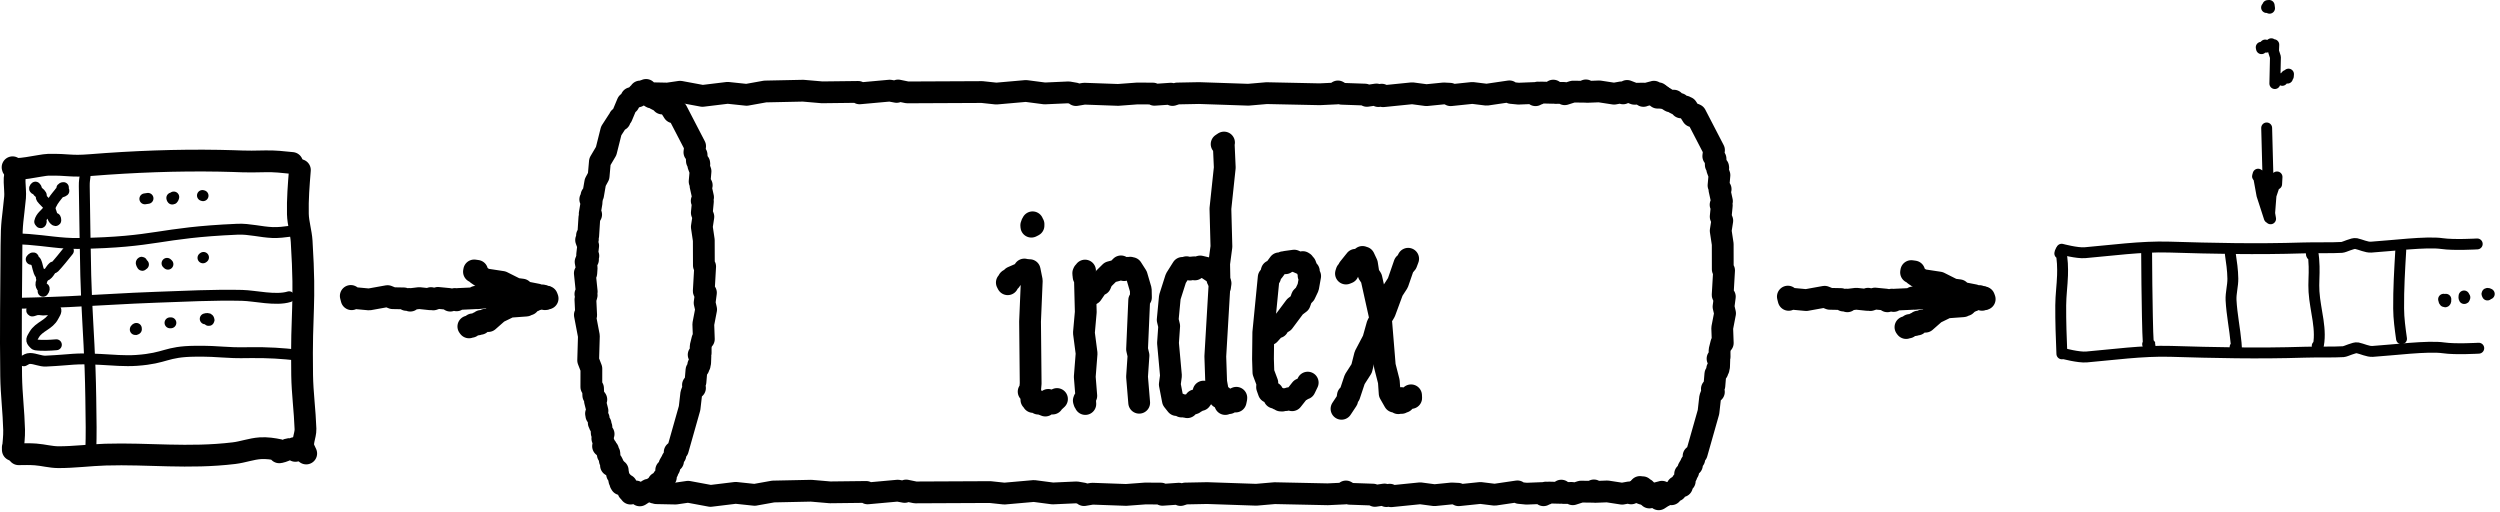 <?xml version="1.0" encoding="UTF-8" standalone="no"?>
<!DOCTYPE svg PUBLIC "-//W3C//DTD SVG 1.1//EN" "http://www.w3.org/Graphics/SVG/1.1/DTD/svg11.dtd">
<svg width="100%" height="100%" viewBox="0 0 459 94" version="1.1" xmlns="http://www.w3.org/2000/svg" xmlns:xlink="http://www.w3.org/1999/xlink" xml:space="preserve" xmlns:serif="http://www.serif.com/" style="fill-rule:evenodd;clip-rule:evenodd;stroke-linecap:round;stroke-linejoin:round;">
    <g transform="matrix(1,0,0,1,-717.02,-724.726)">
        <g>
            <path d="M835.637,741.236L835.681,741.739L835.819,741.429L836.059,741.831L839.591,741.903L841.883,741.567L845.997,742.331L850.62,741.77L854.096,742.137L857.509,741.524L864.462,741.378L867.957,741.678L874.579,741.6L874.841,741.866L880.387,741.365L881.644,741.599L881.91,741.339L883.61,741.689L897.32,741.626L899.945,741.906L905.38,741.429L908.824,741.879L913.209,741.683L914.382,741.887L914.568,742.182L916.087,741.927L922.299,742.15L925.816,741.889L928.684,741.904L928.97,742.13L931.988,741.925L932.289,742.167L933.151,741.892L937.167,741.812L946.199,742.118L949.576,741.827L959.311,742.033L962.463,741.885L962.664,741.515L963.363,741.943L967.63,742.094L967.977,742.328L969.736,742.072L970.088,742.367L970.703,742.108L970.958,742.389L976.298,741.851L978.911,742.198L982.095,741.88L983.245,741.938L983.357,742.204L987.351,741.79L989.969,742.111L994.145,741.498L994.473,741.789L995.827,741.921L998.785,741.804L998.94,742.207L999.376,741.719L999.456,741.984L999.902,741.715L1002.03,741.767L1002.2,741.361L1002.59,741.791L1004.14,741.782L1004.3,742.026L1005.82,741.543L1008.05,741.571L1008.19,741.322L1008.4,741.594L1010.64,741.507L1013.37,741.925L1014.73,741.679L1015.02,741.87L1015.75,741.421L1017.1,741.943L1018.74,741.909L1018.76,742.336L1018.86,742.024L1019.2,741.925L1019.25,742.187L1019.55,741.868L1020.38,741.649L1020.54,741.85L1020.68,741.565L1021.1,741.945L1021.5,741.853L1021.42,742.164L1021.38,741.864L1020.72,741.877" style="fill:none;fill-rule:nonzero;stroke:black;stroke-width:4px;"/>
        </g>
        <g>
            <path d="M837.111,814.68L837.155,815.183L837.293,814.873L837.532,815.275L841.064,815.347L843.357,815.011L847.471,815.775L852.094,815.213L855.57,815.581L858.983,814.968L865.936,814.822L869.43,815.122L876.053,815.044L876.315,815.31L881.86,814.809L883.118,815.043L883.384,814.783L885.083,815.133L898.794,815.07L901.419,815.35L906.854,814.873L910.297,815.323L914.683,815.127L915.855,815.331L916.042,815.626L917.56,815.37L923.773,815.593L927.29,815.332L930.158,815.348L930.444,815.574L933.462,815.368L933.762,815.611L934.625,815.336L938.641,815.256L947.673,815.562L951.049,815.271L960.785,815.477L963.937,815.328L964.137,814.959L964.837,815.387L969.104,815.538L969.451,815.772L971.21,815.516L971.562,815.811L972.177,815.552L972.432,815.833L977.772,815.295L980.385,815.642L983.569,815.324L984.719,815.382L984.83,815.648L988.825,815.234L991.443,815.555L995.618,814.942L995.946,815.233L997.301,815.365L1000.26,815.248L1000.41,815.65L1000.85,815.163L1000.93,815.427L1001.38,815.159L1003.5,815.211L1003.67,814.805L1004.06,815.235L1005.62,815.226L1005.78,815.47L1007.29,814.987L1009.53,815.015L1009.66,814.765L1009.88,815.038L1012.12,814.951L1014.84,815.369L1016.2,815.123L1016.5,815.314L1017.22,814.865L1018.58,815.387L1020.21,815.353L1020.24,815.78L1020.33,815.468L1020.68,815.369L1020.73,815.631L1021.02,815.312L1021.86,815.093L1022.01,815.294L1022.15,815.009L1022.58,815.389L1022.97,815.297L1022.89,815.607L1022.85,815.308L1022.2,815.321" style="fill:none;fill-rule:nonzero;stroke:black;stroke-width:4px;"/>
        </g>
        <g>
            <path d="M834.938,741.515L834.606,741.864L834.831,741.962L834.528,741.916L834.551,741.525L834.439,741.947L834.176,741.938L834.52,742.16L834.38,741.979L833.963,742.264L834.116,742.423L833.613,742.441L833.069,742.932L832.941,742.733L832.447,743.74L832.227,743.62L831.18,746.122L830.757,746.358L830.819,746.767L830.558,746.71L829.238,748.753L828.309,752.461L827.163,754.404L826.929,757.059L826.312,758.199L825.91,760.529L825.622,760.61L825.693,761.306L825.391,761.331L825.633,761.91L825.289,763.975L825.554,764.115L825.226,764.7L825.015,767.997L824.801,768.218L824.788,767.978L824.953,768.658L824.628,768.795L825.009,769.843L824.822,771.485L825.039,771.704L824.716,772.295L824.975,772.398L824.534,772.795L824.732,773.873L824.661,774.898L824.394,774.887L824.741,778.267L824.498,778.712L824.73,778.92L824.502,779.736L824.64,782.601L824.4,782.535L825.138,786.417L825.008,790.889L825.596,792.411L825.59,795.774L825.9,796.004L825.949,797.324L826.504,798.073L826.258,798.356L826.716,800.164L826.448,800.655L826.737,800.954L826.509,801.007L826.938,801.522L826.951,802.364L827.179,802.752L827.289,802.542L827.11,802.747L827.44,803.128L827.497,804.228L827.843,804.409L827.61,805.236L828.069,806.559L827.741,806.645L828.345,806.862L828.478,807.648L828.657,807.345L828.619,808.19L828.897,807.951L828.983,809.247L829.393,809.593L829.197,810.175L829.523,809.843L829.257,810.17L829.937,810.568L830.235,811.431L830.434,811.085L830.311,811.763L830.48,811.497L830.735,812.929L831.062,812.959L830.922,813.446L831.056,813.104L831.037,813.643L831.541,813.467L831.878,814.067L832.013,813.798L832.379,814.885L832.758,814.884L832.711,815.264L832.857,815.043L832.784,815.351L833.254,815.039L833.763,815.152L833.638,815.314L833.745,814.955L833.898,815.316L833.949,815.109L834.444,815.535L834.594,815.375L834.488,815.678L836.074,814.651L836.812,814.754L837.03,814.253L837.659,814.091L837.449,814.015L838.054,813.564L837.89,813.379L838.474,813.061L838.759,813.291L838.779,812.501L839.273,812.349L839.109,812.178L839.601,811.264L839.336,811.028L839.913,810.612L839.931,810.027L840.325,809.348L840.54,809.183L840.592,809.399L840.434,809.091L841.021,808.314L840.891,807.733L841.474,807.271L843.629,799.658L843.934,797.005L844.341,795.913L844.62,795.964L844.371,795.906L844.467,795.368L844.247,795.416L844.708,794.833L844.89,792.688L845.279,792.237L845.217,791.742L845.483,791.757L845.277,791.63L845.569,791.325L845.614,790.148L845.294,789.861L845.665,789.527L845.663,788.308L845.987,786.995L846.246,786.986L846.147,784.233L846.665,781.535L846.386,780.325L846.629,778.472L846.511,778.81L846.23,778.163L846.486,773.661L846.252,773.465L846.236,768.829L845.875,766.38L846.157,764.522L845.875,763.791L846.072,761.712L845.855,761.599L846.103,760.943L845.637,758.843L845.86,758.741L845.471,758.057L845.637,756.176L845.235,755.083L845.416,754.822L845.194,754.639L845.397,754.673L844.972,754.294L844.914,753.149L844.512,752.684L844.645,751.57L841.273,745.067L841.272,745.456L841.141,745.002L841.231,745.356L840.856,745.063L840.742,745.366L840.732,745.039L840.693,745.356L839.668,743.734L839.604,744.046L839.317,743.565L839.388,743.868L838.826,743.49L838.6,743.729L838.292,743.081L838.39,743.352L837.958,742.968L837.971,743.218L837.342,742.896L837.263,742.488L836.617,742.609L835.541,741.923" style="fill:none;fill-rule:nonzero;stroke:black;stroke-width:4px;"/>
        </g>
        <g>
            <path d="M1022.01,742.23L1021.68,742.58L1021.9,742.678L1021.6,742.631L1021.62,742.241L1021.51,742.663L1021.34,742.657" style="fill:none;fill-rule:nonzero;stroke:black;stroke-width:4px;"/>
        </g>
        <g>
            <path d="M1018.12,814.136L1018.11,814.359L1018.61,814.183L1018.95,814.783L1019.08,814.514L1019.45,815.601L1019.83,815.6L1019.78,815.98L1019.93,815.759L1019.85,816.067L1020.32,815.755L1020.83,815.868L1020.71,816.03L1020.82,815.671L1020.97,816.032L1021.02,815.825L1021.51,816.251L1021.67,816.091L1021.56,816.394L1023.14,815.367L1023.88,815.47L1024.1,814.968L1024.73,814.807L1024.52,814.731L1025.12,814.279L1024.96,814.095L1025.54,813.777L1025.83,814.007L1025.85,813.217L1026.34,813.065L1026.18,812.893L1026.67,811.98L1026.41,811.743L1026.98,811.328L1027,810.743L1027.4,810.064L1027.61,809.899L1027.66,810.115L1027.5,809.807L1028.09,809.03L1027.96,808.448L1028.54,807.987L1030.7,800.374L1031,797.72L1031.41,796.628L1031.69,796.68L1031.44,796.622L1031.54,796.084L1031.32,796.132L1031.78,795.549L1031.96,793.404L1032.35,792.953L1032.29,792.457L1032.55,792.472L1032.35,792.346L1032.64,792.041L1032.68,790.864L1032.36,790.577L1032.74,790.243L1032.73,789.024L1033.06,787.711L1033.32,787.702L1033.22,784.949L1033.74,782.251L1033.46,781.041L1033.7,779.188L1033.58,779.526L1033.3,778.879L1033.56,774.377L1033.32,774.18L1033.31,769.544L1032.94,767.096L1033.23,765.238L1032.94,764.507L1033.14,762.428L1032.92,762.315L1033.17,761.659L1032.71,759.559L1032.93,759.456L1032.54,758.773L1032.71,756.892L1032.31,755.799L1032.49,755.538L1032.27,755.355L1032.47,755.389L1032.04,755.01L1031.99,753.865L1031.58,753.399L1031.71,752.286L1028.34,745.783L1028.34,746.172L1028.21,745.718L1028.3,746.072L1027.93,745.779L1027.81,746.082L1027.8,745.755L1027.76,746.072L1026.74,744.45L1026.67,744.762L1026.39,744.281L1026.46,744.584L1025.9,744.206L1025.67,744.444L1025.36,743.797L1025.46,744.068L1025.03,743.684L1025.04,743.933L1024.41,743.612L1024.33,743.204L1023.69,743.325L1022.61,742.639" style="fill:none;fill-rule:nonzero;stroke:black;stroke-width:4px;"/>
        </g>
        <g>
            <path d="M905.768,774.839L906.068,774.326L906.454,776.256L906.138,783.758L906.25,795.135L906.111,796.719L905.879,796.628L906.348,797.084L906.384,798.128L906.532,797.847L906.686,798.524L907.475,798.437L907.656,798.834L908.045,798.722L907.986,798.475L908.069,798.847L908.82,799.135L908.838,798.87L908.944,799.186L908.923,798.715L909.382,798.721L909.42,798.428L909.579,798.604L909.48,798.147L910.277,798.821L910.287,798.383L910.546,798.486L911.083,797.985" style="fill:none;fill-rule:nonzero;stroke:black;stroke-width:4px;"/>
        </g>
        <g>
            <path d="M906.462,765.792L906.725,766.06L906.415,766.091L906.675,765.971L906.601,765.541L906.573,766.125L906.775,765.891L906.55,766.2L906.771,766.146L906.378,766.344L906.358,766.092" style="fill:none;fill-rule:nonzero;stroke:black;stroke-width:4px;"/>
        </g>
        <g>
            <path d="M901.875,776.6L902.036,776.911L902.224,776.093L902.2,776.383L902.188,776.126L902.297,776.388L902.529,776.252L902.87,775.609L904.728,774.8L905.092,774.207L904.797,774.853" style="fill:none;fill-rule:nonzero;stroke:black;stroke-width:4px;"/>
        </g>
        <g>
            <path d="M915.972,774.709L915.97,775.557L915.905,774.865L916.061,775.003L916.232,774.403L916.078,775.272L915.918,775.112L916.198,775.434L916.367,782.018L916.027,785.846L916.519,789.621L916.183,793.914L916.462,797.404L916.005,798.271L916.099,798.578L916.244,798.299L916.284,798.901L916.068,798.096" style="fill:none;fill-rule:nonzero;stroke:black;stroke-width:4px;"/>
        </g>
        <g>
            <path d="M917.492,778.714L918.793,776.823L918.962,776.981L919.047,776.618L919.055,776.976L919.414,776.12L920.873,774.68L922.122,774.354L922.829,773.633L922.916,773.98L923.379,773.938L923.411,774.322L923.666,773.928L923.653,774.145L924.004,773.9L924.372,774.122L924.525,773.872L924.546,774.222L924.816,773.943L925.721,775.36L926.468,777.911L926.498,779.339L926.176,779.844L925.785,788.85L926.048,789.985L925.781,793.902L926.175,798.669" style="fill:none;fill-rule:nonzero;stroke:black;stroke-width:4px;"/>
        </g>
        <g>
            <path d="M941.014,777.408L941.113,776.746L941.032,777.051L940.849,776.196L940.59,775.778L940.527,775.992L940.36,775.161L938.512,773.922L937.381,773.65L936.493,773.908L936.397,774.191L936.333,773.923L936.148,774.102L936.289,773.801L935.625,773.863L935.496,774.223L934.864,773.784L934.067,774.358L934.11,773.914L932.906,775.826L931.803,779.282L931.408,783.449L931.682,784.592L931.465,787.71L932.007,793.697L931.796,795.308L932.36,798.238L933.035,799.092L932.922,798.83L933.526,799.173L933.518,798.893L933.96,799.364L934.52,799.13L934.585,799.409L934.925,799.154L935.01,799.486L935.005,799.178L935.027,799.466L935.069,799.168L935.049,799.413L935.172,799.117L936.216,798.799L936.455,798.222L936.58,798.494L936.644,798.19L936.724,798.484L937.066,798.053L937.471,798.172L938.191,797.153L937.993,796.622" style="fill:none;fill-rule:nonzero;stroke:black;stroke-width:4px;"/>
        </g>
        <g>
            <path d="M941.751,750.895L941.311,751.185L941.69,751.062L941.888,755.494L941.089,763.028L941.274,770.003L940.858,773.141L940.928,776.933L940.151,790.159L940.307,794.832L940.796,797.513L940.812,797.122L940.961,797.719L941.354,797.534L941.414,797.774L941.458,797.492L941.977,798.902L941.939,798.414L942.254,798.527L942.29,798.218L942.671,798.742L943.109,798.183L943.091,798.438L943.408,798.424L943.788,798.017L943.879,798.45L943.998,797.901L943.889,798.169L943.764,797.875L944.009,797.758" style="fill:none;fill-rule:nonzero;stroke:black;stroke-width:4px;"/>
        </g>
        <g>
            <path d="M950.094,785.717L949.88,785.958L950.164,785.826L950.076,786.111L951.335,784.715L951.634,784.82L951.784,784.344L952.681,783.838L954.779,781.027L955.658,780.365L956.052,779.262L956.601,778.723L957.201,777.459L957.565,775.414L957.272,775.315L957.326,774.507L957.28,774.882L956.688,773.316L956.414,773.37L956.39,772.955L956.236,773.217L956.218,772.846L955.988,773.165L954.64,772.577L953.079,772.791L953.026,773.056L952.644,772.867L951.882,773.292L951.871,773.07L950.777,774.543L950.514,774.47L950.219,775.583L950.012,775.864L949.954,775.637L948.959,785.779L948.905,790.638L948.982,793.086L949.704,795.017L949.656,795.823L949.971,796.708L950.48,796.758L950.626,797.15L950.67,796.807L950.986,797.733L951.422,797.694L951.683,798.021L951.746,797.796L952.166,798.262L952.268,798.007L952.42,798.277L952.844,797.996L953.086,798.186L953.586,797.893L953.545,798.105L953.713,797.833L954.145,797.886L954.255,798.209L955.872,796.159L955.958,796.398L956.53,795.871L956.585,796.077L957.117,794.974" style="fill:none;fill-rule:nonzero;stroke:black;stroke-width:4px;"/>
        </g>
        <g>
            <path d="M964.251,774.582L964.138,774.947L964.494,774.803L964.637,773.993L965.895,772.424L966.195,772.682L967.169,771.899L967.081,772.244L967.453,771.994L967.999,773.155L968.292,775.033L968.809,775.819L970.627,784.021L971.27,791.875L972.01,794.775L972.162,796.965L973.02,798.47L973.21,798.189L973.748,798.75L973.836,798.429L974.278,798.383L974.283,797.812L974.336,798.703L974.531,798.362L974.784,798.519L975.071,797.868L975.173,798.167L976.09,797.307L976.114,797.792L975.944,797.536L975.783,797.743" style="fill:none;fill-rule:nonzero;stroke:black;stroke-width:4px;"/>
        </g>
        <g>
            <path d="M975.247,773.059L975.558,772.234L975.014,773.34L974.876,773.169L973.668,776.664L972.719,778.128L971.283,782.013L969.919,784.309L969.136,787.096L967.628,789.96L967.016,792.392L965.747,794.37L964.777,797.284L964.5,797.561L964.493,797.34L964.367,798.199L963.321,799.781" style="fill:none;fill-rule:nonzero;stroke:black;stroke-width:4px;"/>
        </g>
        <g>
            <path d="M720.243,756.145C719.267,756.63 719.932,759.451 719.786,760.956C719.362,765.357 719.158,765.272 719.129,769.757C719.076,777.764 718.953,785.772 719.067,793.778C719.113,797.073 719.533,800.354 719.611,803.648C719.64,804.873 719.478,806.095 719.386,807.317C719.374,807.475 719.372,807.001 719.371,806.843" style="fill:none;fill-rule:nonzero;stroke:black;stroke-width:4px;"/>
        </g>
        <g>
            <path d="M772.082,755.944C771.863,758.63 771.644,761.325 771.71,764.019C771.752,765.708 772.3,767.354 772.403,769.04C773.155,781.337 772.304,781.284 772.492,793.598C772.542,796.898 772.998,800.181 773.107,803.479C773.148,804.728 772.305,806.115 772.886,807.222C773.017,807.471 773.129,807.729 773.24,807.987" style="fill:none;fill-rule:nonzero;stroke:black;stroke-width:4px;"/>
        </g>
        <g>
            <path d="M719.329,755.436C719.271,756.325 724.589,755 725.86,754.978C729.823,754.909 729.758,755.348 733.693,755.033C741.469,754.41 749.475,754.104 757.288,754.24C761.574,754.315 761.492,754.455 765.74,754.343C767.381,754.3 769.023,754.475 770.656,754.65" style="fill:none;fill-rule:nonzero;stroke:black;stroke-width:4px;"/>
        </g>
        <g>
            <path d="M720.439,808.123C721.478,808.103 722.521,808.083 723.557,808.16C724.958,808.264 726.336,808.66 727.74,808.664C730.623,808.672 733.494,808.282 736.376,808.194C744.275,807.952 751.581,808.935 759.983,807.926C761.607,807.731 763.173,807.131 764.805,807.022C765.99,806.943 767.19,807.118 768.35,807.368C768.485,807.397 768.184,807.808 768.319,807.78C769.907,807.449 769.869,806.751 771.253,807.508C771.412,807.595 771.166,807.152 771.078,806.993" style="fill:none;fill-rule:nonzero;stroke:black;stroke-width:4px;"/>
        </g>
        <g>
            <path d="M732.353,755.439C732.937,757.139 732.462,757.085 732.494,758.9C732.588,764.359 732.636,769.819 732.767,775.278C732.903,780.96 733.35,786.631 733.552,792.311C733.68,795.932 733.719,799.555 733.755,803.178C733.768,804.526 733.734,805.874 733.7,807.222" style="fill:none;fill-rule:nonzero;stroke:black;stroke-width:2px;"/>
        </g>
        <g>
            <path d="M719.705,768.56C720.573,768.59 721.443,768.62 722.31,768.685C725.318,768.909 728.313,769.473 731.329,769.427C746.058,769.203 745.856,767.45 760.638,766.811C762.789,766.718 764.917,767.339 767.07,767.421C768.152,767.462 769.236,767.321 770.309,767.181" style="fill:none;fill-rule:nonzero;stroke:black;stroke-width:2px;"/>
        </g>
        <g>
            <path d="M720.568,780.402C721.48,780.386 722.391,780.37 723.303,780.34C725.415,780.272 727.528,780.206 729.64,780.108C734.953,779.862 740.261,779.492 745.576,779.307C750.806,779.125 756.247,778.834 761.482,778.956C763.834,779.011 767.667,779.973 770.105,779.21" style="fill:none;fill-rule:nonzero;stroke:black;stroke-width:2px;"/>
        </g>
        <g>
            <path d="M721.404,790.966C721.747,790.76 722.126,790.533 722.526,790.539C723.51,790.554 724.455,791.073 725.438,791.026C730.534,790.784 730.433,790.452 735.505,790.713C737.707,790.826 739.918,791.05 742.118,790.893C747.635,790.5 747.366,789.26 752.87,789.214C757.969,789.171 757.879,789.578 762.909,789.472C764.446,789.439 765.986,789.484 767.522,789.562C768.886,789.631 770.247,789.771 771.607,789.911" style="fill:none;fill-rule:nonzero;stroke:black;stroke-width:2px;"/>
        </g>
        <g>
            <path d="M723.532,759.079C723.455,759.149 723.348,759.237 723.367,759.362C723.398,759.562 723.587,759.052 723.669,759.243C723.73,759.385 723.749,759.545 723.821,759.682C724,760.027 724.406,760.162 724.587,760.518C724.674,760.689 724.534,760.933 724.641,761.092C724.955,761.558 725.664,762.104 725.953,762.592C726.153,762.931 726.258,763.318 726.402,763.685C726.587,764.157 726.634,764.733 727,765.084C727.394,765.462 727.277,764.974 727.189,764.807" style="fill:none;fill-rule:nonzero;stroke:black;stroke-width:2px;"/>
        </g>
        <g>
            <path d="M727.992,760.021C728.218,759.988 728.56,759.94 728.745,759.777C728.818,759.713 728.516,759.708 728.507,759.612C728.497,759.506 728.582,759.412 728.624,759.314C728.644,759.266 728.694,759.142 728.644,759.158C728.547,759.189 728.435,759.215 728.37,759.293C728.238,759.451 728.641,759.638 728.526,759.791C728.515,759.805 728.248,759.789 728.242,759.795C727.955,760.074 727.706,760.389 727.456,760.702C727.207,761.015 726.963,761.333 726.747,761.67C726.665,761.797 725.927,763.227 725.835,763.349C725.291,764.068 724.509,764.494 724.308,765.426C724.287,765.521 724.485,765.249 724.57,765.297C724.677,765.357 724.499,765.899 724.36,765.444" style="fill:none;fill-rule:nonzero;stroke:black;stroke-width:2px;"/>
        </g>
        <g>
            <path d="M722.749,772.335C722.817,772.251 722.984,772.037 723.135,772.068C723.235,772.089 723.007,772.281 723.062,772.367C723.176,772.544 723.495,772.524 723.596,772.722C723.973,773.466 723.951,774.482 724.479,775.146C724.566,775.255 724.676,775.348 724.796,775.419C724.913,775.489 724.915,774.99 725.024,775.069C725.088,775.116 724.902,775.479 724.907,775.478C725.983,775.325 726.09,774.392 726.775,773.758C726.829,773.708 726.858,773.987 726.909,773.934C727.683,773.139 728.888,771.627 729.578,770.762" style="fill:none;fill-rule:nonzero;stroke:black;stroke-width:2px;"/>
        </g>
        <g>
            <path d="M724.61,775.733C724.824,775.658 724.844,775.765 724.796,775.987C724.727,776.314 724.495,776.618 724.531,776.963C724.547,777.12 724.615,777.291 724.703,777.419C724.834,777.61 725.186,777.487 725.141,777.812C725.134,777.86 725.118,777.907 725.096,777.95C725.049,778.039 724.993,778.124 724.934,778.205" style="fill:none;fill-rule:nonzero;stroke:black;stroke-width:2px;"/>
        </g>
        <g>
            <path d="M723.291,781.519C723.171,781.525 722.937,781.534 722.846,781.646C722.782,781.724 722.926,781.844 722.983,781.833C723.262,781.779 723.518,781.617 723.802,781.588C724.631,781.506 724.624,781.727 725.451,781.612C726.051,781.528 726.451,781.342 727.052,781.381C727.121,781.385 727.196,781.426 727.229,781.486C727.452,781.895 727.03,782.405 726.821,782.821C726.049,784.361 724.188,784.658 723.324,786.12C722.802,787.002 722.618,787.188 723.242,787.807C723.34,787.904 723.446,788.024 723.583,788.044C724.208,788.135 724.843,788.134 725.474,788.131C726.107,788.127 726.739,788.07 727.371,788.023" style="fill:none;fill-rule:nonzero;stroke:black;stroke-width:2px;"/>
        </g>
        <g>
            <path d="M743.613,761.233C743.807,761.205 744.001,761.176 744.196,761.148" style="fill:none;fill-rule:nonzero;stroke:black;stroke-width:2px;"/>
        </g>
        <g>
            <path d="M748.562,761.068C748.568,761.093 748.574,761.118 748.581,761.142C748.589,761.169 748.599,761.195 748.609,761.221C748.623,761.255 748.655,761.304 748.699,761.284C748.716,761.276 748.731,761.266 748.746,761.254C748.822,761.194 748.86,761.096 748.89,761.007C748.903,760.97 748.912,760.932 748.923,760.894" style="fill:none;fill-rule:nonzero;stroke:black;stroke-width:2px;"/>
        </g>
        <g>
            <path d="M754.186,760.62C754.225,760.631 754.265,760.643 754.304,760.654" style="fill:none;fill-rule:nonzero;stroke:black;stroke-width:2px;"/>
        </g>
        <g>
            <path d="M743.247,773.322C743.235,773.272 743.222,773.221 743.207,773.171C743.19,773.115 743.171,773.06 743.149,773.005C743.132,772.962 743.057,772.817 742.993,772.896C742.98,772.913 742.966,772.93 742.959,772.95C742.951,772.969 742.949,772.991 742.949,773.011C742.951,773.112 743.019,773.214 743.063,773.296C743.087,773.342 743.111,773.387 743.136,773.433C743.138,773.437 743.138,773.446 743.142,773.445C743.147,773.445 743.14,773.437 743.139,773.433C743.133,773.408 743.125,773.383 743.12,773.358C743.111,773.31 743.08,773.16 743.185,773.18C743.206,773.184 743.227,773.19 743.246,773.199C743.283,773.216 743.329,773.253 743.361,773.278" style="fill:none;fill-rule:nonzero;stroke:black;stroke-width:2px;"/>
        </g>
        <g>
            <path d="M747.684,773.075C747.741,773.127 747.797,773.178 747.854,773.23" style="fill:none;fill-rule:nonzero;stroke:black;stroke-width:2px;"/>
        </g>
        <g>
            <path d="M754.283,772.065C754.317,772.04 754.351,772.014 754.385,771.989" style="fill:none;fill-rule:nonzero;stroke:black;stroke-width:2px;"/>
        </g>
        <g>
            <path d="M742.054,785.022C741.99,785.055 741.908,785.094 741.87,785.159C741.864,785.169 741.859,785.18 741.856,785.191C741.853,785.202 741.853,785.214 741.853,785.225C741.853,785.24 741.864,785.253 741.879,785.252C741.925,785.251 741.968,785.225 742.006,785.204C742.026,785.193 742.045,785.181 742.064,785.169" style="fill:none;fill-rule:nonzero;stroke:black;stroke-width:2px;"/>
        </g>
        <g>
            <path d="M748.395,783.993C748.34,783.994 748.286,783.996 748.231,783.997" style="fill:none;fill-rule:nonzero;stroke:black;stroke-width:2px;"/>
        </g>
        <g>
            <path d="M754.699,783.268C754.85,783.226 755.056,783.158 755.207,783.238C755.272,783.273 755.27,783.372 755.282,783.43C755.288,783.462 755.289,783.58 755.36,783.561C755.467,783.533 755.36,783.347 755.34,783.307C755.311,783.251 755.265,783.215 755.271,783.278C755.278,783.336 755.286,783.394 755.295,783.451" style="fill:none;fill-rule:nonzero;stroke:black;stroke-width:2px;"/>
        </g>
        <g>
            <path d="M781.422,779.063L781.576,779.661L781.761,779.417L784.788,779.7L788.174,779.091L789.12,779.471L791.165,779.51L791.633,779.79L792.16,779.61L792.342,779.924L792.662,779.616L793.992,779.456L796.022,779.671L796.143,779.454L796.563,779.7L797.412,779.419L799.465,779.617L799.689,779.924L800.534,779.619L800.843,779.868L801.144,779.622L804.257,779.479L804.398,779.211L804.695,779.476L806.315,779.325L807.679,779.668L810.323,779.217L812.771,779.708L813.504,779.359L815.321,779.789L815.286,779.536L816.074,779.365L817.115,779.441L817.118,779.124L817.069,779.655L816.788,779.201" style="fill:none;fill-rule:nonzero;stroke:black;stroke-width:4px;"/>
        </g>
        <g>
            <path d="M804.619,774.454L804.081,774.378L804.04,774.621L804.437,774.534L804.618,775.025L806.025,775.995L809.234,776.485L811.753,777.748L812.897,777.896L813.385,778.354L815.662,778.801L815.998,779.132L816.585,778.962L816.498,779.152L817.082,779.375L817.447,779.215L817.562,779.525L816.698,779.25L814.59,780.148L814.106,780.634L813.755,780.498L813.616,780.832L810.597,781.051L808.469,782.089L806.671,783.67L806.327,783.396L806.333,783.658L806.178,783.416L806.084,783.715L805.353,783.648L805.197,784.184L804.818,783.944L804.708,784.301L803.799,784.381L803.543,784.732L803.008,784.67L803.128,784.833L803.805,784.275" style="fill:none;fill-rule:nonzero;stroke:black;stroke-width:4px;"/>
        </g>
        <g>
            <path d="M1045.27,779.183L1045.42,779.781L1045.61,779.536L1048.64,779.82L1052.02,779.211L1052.97,779.59L1055.01,779.63L1055.48,779.91L1056.01,779.73L1056.19,780.043L1056.51,779.736L1057.84,779.575L1059.87,779.791L1059.99,779.573L1060.41,779.82L1061.26,779.539L1063.31,779.737L1063.54,780.044L1064.38,779.738L1064.69,779.988L1064.99,779.741L1068.11,779.599L1068.25,779.331L1068.54,779.596L1070.16,779.445L1071.53,779.788L1074.17,779.337L1076.62,779.828L1077.35,779.478L1079.17,779.908L1079.13,779.656L1079.92,779.484L1080.96,779.56L1080.97,779.243L1080.92,779.774L1080.64,779.32" style="fill:none;fill-rule:nonzero;stroke:black;stroke-width:4px;"/>
        </g>
        <g>
            <path d="M1068.47,774.574L1067.93,774.498L1067.89,774.74L1068.29,774.654L1068.47,775.145L1069.87,776.115L1073.08,776.604L1075.6,777.868L1076.75,778.015L1077.23,778.474L1079.51,778.921L1079.85,779.252L1080.43,779.082L1080.35,779.272L1080.93,779.494L1081.3,779.335L1081.41,779.645L1080.55,779.369L1078.44,780.268L1077.95,780.754L1077.6,780.617L1077.46,780.952L1074.45,781.171L1072.32,782.209L1070.52,783.789L1070.18,783.516L1070.18,783.777L1070.03,783.536L1069.93,783.835L1069.2,783.768L1069.05,784.304L1068.67,784.063L1068.56,784.42L1067.65,784.501L1067.39,784.852L1066.86,784.79L1066.98,784.952L1067.65,784.394" style="fill:none;fill-rule:nonzero;stroke:black;stroke-width:4px;"/>
        </g>
        <g>
            <path d="M1133.16,726.108L1133.45,725.915L1133.71,726.239L1133.64,725.726L1133.38,725.747" style="fill:none;fill-rule:nonzero;stroke:black;stroke-width:2px;"/>
        </g>
        <g>
            <path d="M1132.83,733.309L1132.18,733.409L1132.23,733.662L1132.91,732.99L1133.07,733.394L1134.03,732.755L1134.43,733.226L1134.49,732.928L1134.44,734.135L1134.79,735.218L1134.68,740.069L1134.87,739.363L1134.91,739.634L1135.7,739.163L1136.05,739.481L1136.77,738.579L1136.77,738.812L1136.84,738.543L1137.16,738.73L1137.19,738.332L1137,739.072" style="fill:none;fill-rule:nonzero;stroke:black;stroke-width:2px;"/>
        </g>
        <g>
            <path d="M1095.54,770.484C1095.54,770.484 1098.37,771.244 1099.81,771.123C1104.42,770.735 1110.14,769.932 1115.3,770.09C1123.17,770.33 1131.27,770.521 1139.89,770.246C1142.13,770.175 1145.23,770.262 1146.97,770.15C1147.47,770.118 1148.97,769.312 1149.59,769.444C1150.47,769.632 1151.5,770.155 1152.35,770.101C1156.06,769.866 1162.53,769.025 1165.4,769.45C1167.53,769.764 1171.84,769.512 1171.84,769.512" style="fill:none;fill-rule:nonzero;stroke:black;stroke-width:2px;"/>
        </g>
        <g>
            <path d="M1095.82,789.629C1095.82,789.629 1098.65,790.388 1100.09,790.267C1104.69,789.879 1110.42,789.077 1115.58,789.235C1123.45,789.475 1131.55,789.667 1140.17,789.391C1142.4,789.319 1145.51,789.409 1147.25,789.294C1147.75,789.261 1149.25,788.457 1149.87,788.588C1150.75,788.776 1151.77,789.299 1152.63,789.245C1156.33,789.009 1162.81,788.169 1165.68,788.594C1167.81,788.908 1172.12,788.656 1172.12,788.656" style="fill:none;fill-rule:nonzero;stroke:black;stroke-width:2px;"/>
        </g>
        <g>
            <path d="M1095.2,771.263C1095.23,771.132 1095.31,770.759 1095.35,770.887C1095.72,772.069 1095.74,774.166 1095.7,775.272C1095.64,777.114 1095.38,778.949 1095.37,780.792C1095.35,783.759 1095.46,786.727 1095.58,789.692" style="fill:none;fill-rule:nonzero;stroke:black;stroke-width:2px;"/>
        </g>
        <g>
            <path d="M1111.14,771.056C1111.17,774.972 1111.19,778.889 1111.28,782.804C1111.32,784.743 1111.35,786.687 1111.53,788.618C1111.55,788.852 1111.83,788.179 1111.76,787.953C1111.73,787.823 1111.48,788.1 1111.37,788.034C1111.28,787.986 1111.34,787.83 1111.38,787.739" style="fill:none;fill-rule:nonzero;stroke:black;stroke-width:2px;"/>
        </g>
        <g>
            <path d="M1126.51,771.359C1126.73,772.856 1126.95,774.361 1126.97,775.873C1126.99,777.197 1126.58,778.51 1126.64,779.832C1126.78,782.475 1127.33,785.082 1127.57,787.717C1127.62,788.257 1127.68,788.82 1127.54,789.345C1127.46,789.641 1127.4,788.747 1127.38,788.442" style="fill:none;fill-rule:nonzero;stroke:black;stroke-width:2px;"/>
        </g>
        <g>
            <path d="M1141.38,771.204C1141.38,771.318 1141.4,771.61 1141.48,771.531C1141.62,771.394 1141.6,770.762 1141.64,770.957C1141.81,771.841 1141.86,772.747 1141.89,773.647C1141.94,775.189 1141.77,776.735 1141.87,778.275C1142.08,781.751 1143.43,785.332 1142.55,788.7C1142.51,788.854 1142.47,788.389 1142.46,788.231" style="fill:none;fill-rule:nonzero;stroke:black;stroke-width:2px;"/>
        </g>
        <g>
            <path d="M1157.8,770.706C1157.59,774.253 1157.38,777.806 1157.41,781.36C1157.42,783.225 1157.68,785.082 1157.94,786.929" style="fill:none;fill-rule:nonzero;stroke:black;stroke-width:2px;"/>
        </g>
        <g>
            <path d="M1133.18,748.216L1133.57,762.964L1133.9,764.898L1132.74,759.56L1131.92,758.034L1131.77,756.805L1131.78,757.47L1131.5,757.097L1131.61,756.701L1132.31,760.555L1133.66,764.721L1133.98,760.595L1134.73,758.36L1134.93,758.109L1135.01,758.531L1135.08,757.21" style="fill:none;fill-rule:nonzero;stroke:black;stroke-width:2px;"/>
        </g>
        <g>
            <path d="M1165.66,779.669C1165.69,779.849 1165.75,780.146 1165.93,780.147C1166.1,780.148 1166.09,779.838 1166.08,779.672" style="fill:none;fill-rule:nonzero;stroke:black;stroke-width:2px;"/>
        </g>
        <g>
            <path d="M1169.42,779.063C1169.4,779.219 1169.37,779.399 1169.45,779.536C1169.49,779.606 1169.55,779.405 1169.57,779.327" style="fill:none;fill-rule:nonzero;stroke:black;stroke-width:2px;"/>
        </g>
        <g>
            <path d="M1174.05,778.693C1173.93,778.631 1173.78,778.548 1173.66,778.613C1173.58,778.659 1173.66,778.807 1173.71,778.888" style="fill:none;fill-rule:nonzero;stroke:black;stroke-width:2px;"/>
        </g>
    </g>
</svg>
